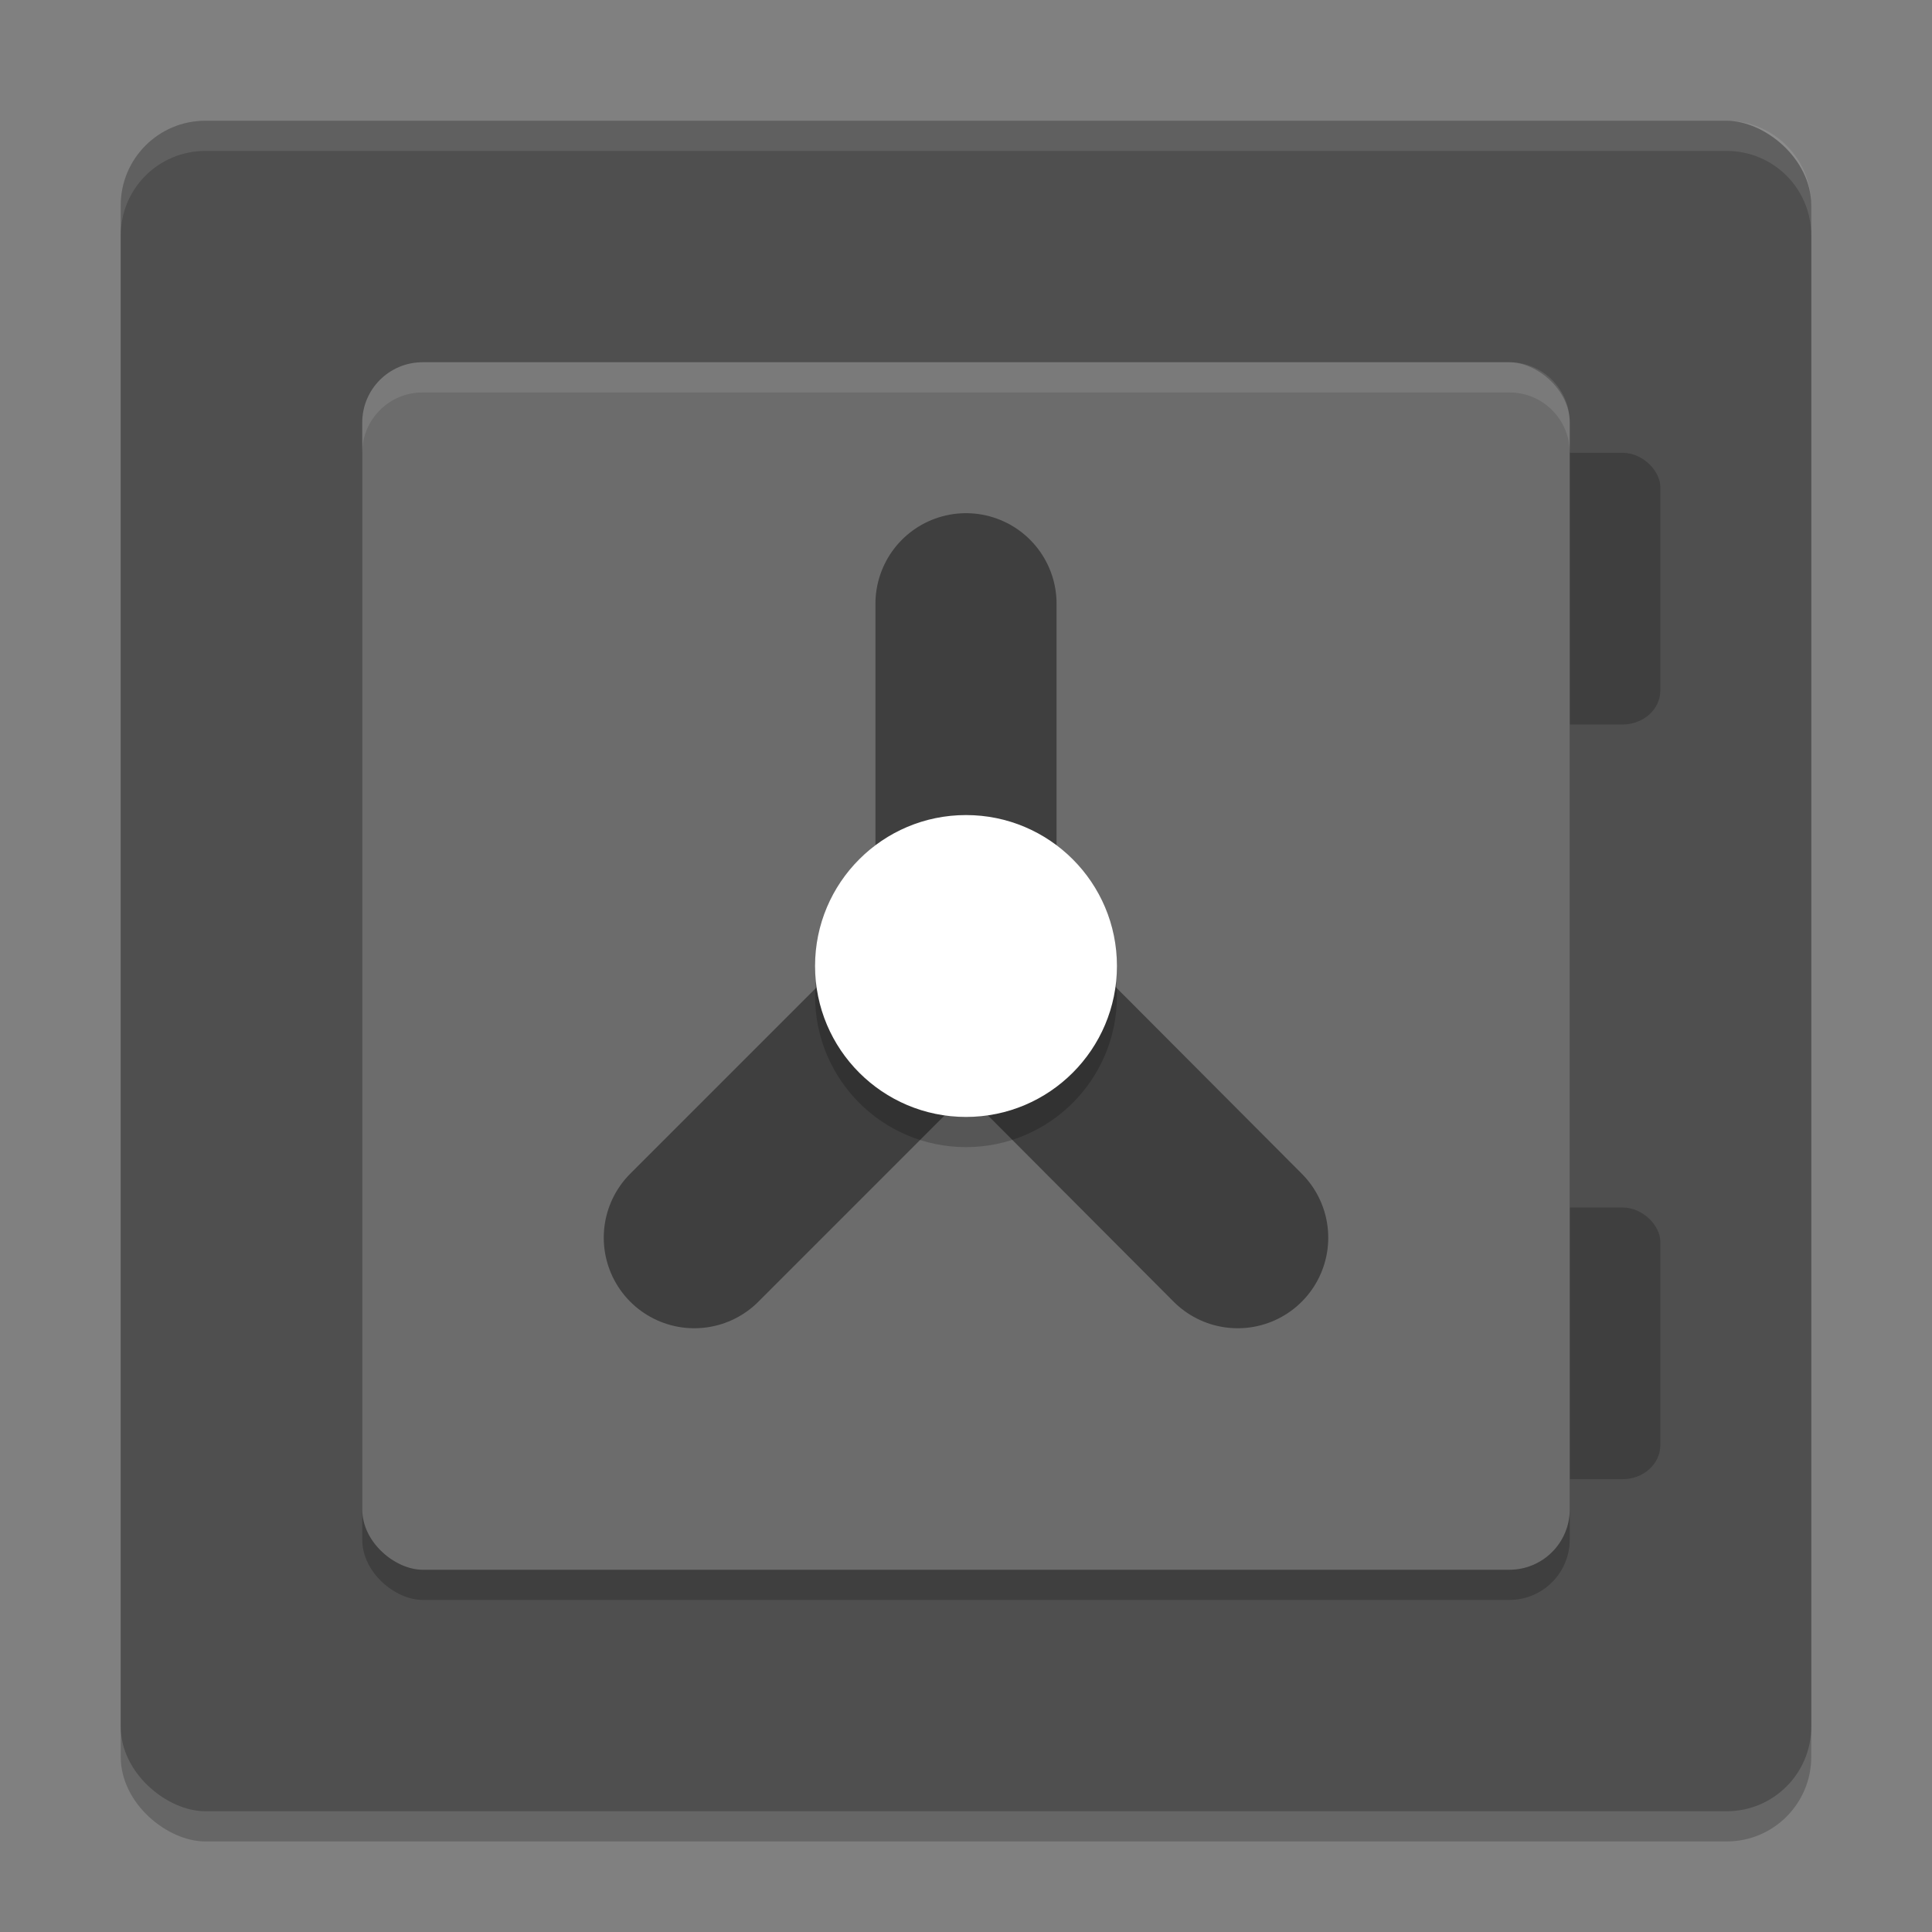 <svg xmlns="http://www.w3.org/2000/svg" width="64" height="64" version="1">
 <rect width="100%" height="100%" fill="#808080" stroke="none"/>
 <rect style="opacity:0.2" width="56" height="56" x="-61" y="-60" rx="2.8" ry="2.8" transform="matrix(0,-1,-1,0,0,0)"/>
 <rect style="fill:#4f4f4f" width="56" height="56" x="-60" y="-60" rx="2.8" ry="2.8" transform="matrix(0,-1,-1,0,0,0)"/>
 <rect style="opacity:0.2" width="40" height="40" x="-53" y="-52" rx="2" ry="2" transform="matrix(0,-1,-1,0,0,0)"/>
 <rect style="fill:#3f3f3f" width="5" height="9" x="50" y="40" rx="1.25" ry="1.125"/>
 <rect style="fill:#3f3f3f" width="5" height="9" x="50" y="15" rx="1.25" ry="1.125"/>
 <rect style="fill:#6c6c6c" width="40" height="40" x="-52" y="-52" rx="2" ry="2" transform="matrix(0,-1,-1,0,0,0)"/>
 <path style="fill:none;stroke:#3f3f3f;stroke-width:6;stroke-linecap:round" d="m 32,20 0,12"/>
 <path style="fill:none;stroke:#3f3f3f;stroke-width:6;stroke-linecap:round" d="m 23,41 9,-9"/>
 <path style="fill:none;stroke:#3f3f3f;stroke-width:6;stroke-linecap:round" d="M 41,41 32.028,32"/>
 <circle style="opacity:0.2" cx="32" cy="33" r="5"/>
 <circle style="fill:#ffffff" cx="32" cy="32" r="5"/>
 <path style="fill:#ffffff;opacity:0.1" d="M 6.801 4 C 5.25 4 4 5.25 4 6.801 L 4 7.801 C 4 6.25 5.25 5 6.801 5 L 57.199 5 C 58.75 5 60 6.25 60 7.801 L 60 6.801 C 60 5.25 58.75 4 57.199 4 L 6.801 4 z"/>
 <path style="opacity:0.1;fill:#ffffff" d="M 14 12 C 12.892 12 12 12.892 12 14 L 12 15 C 12 13.892 12.892 13 14 13 L 50 13 C 51.108 13 52 13.892 52 15 L 52 14 C 52 12.892 51.108 12 50 12 L 14 12 z"/>
</svg>
